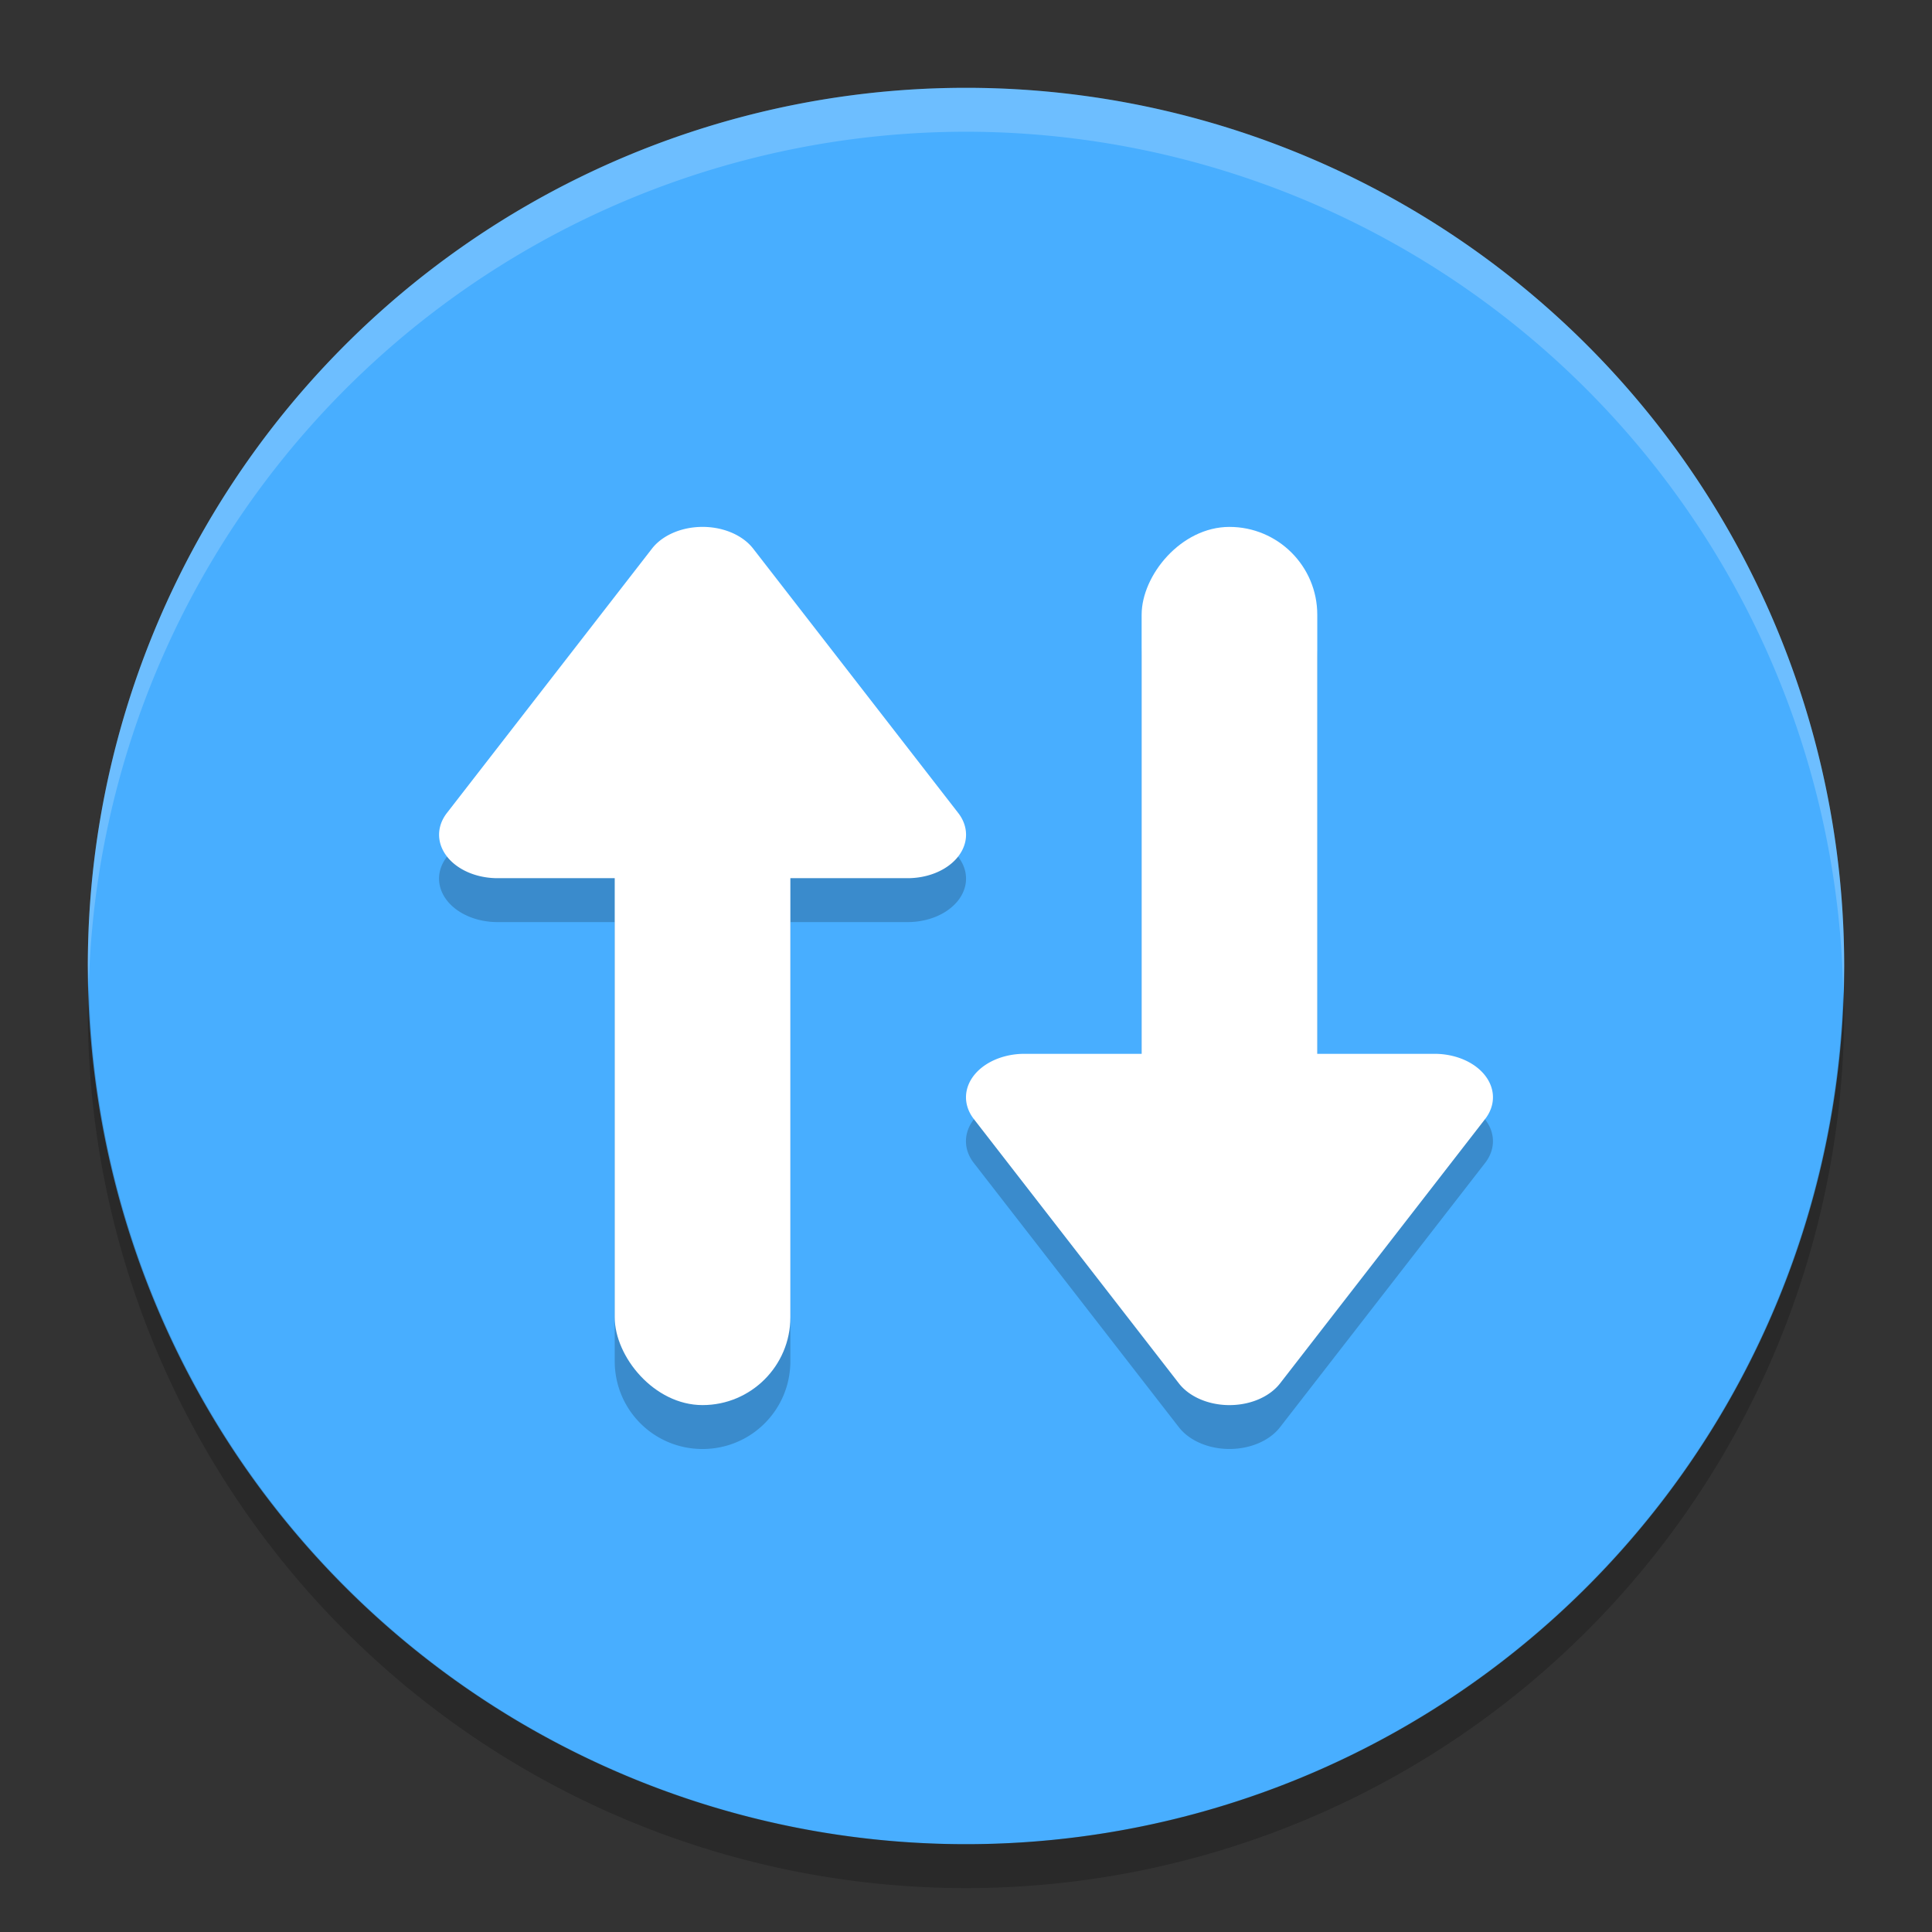 <svg xmlns="http://www.w3.org/2000/svg" width="22" height="22" version="1.1">
 <rect width="100%" height="100%" fill="#333333" stroke="none"/>
 <path style="fill:#48aeff" d="M 11,1 A 10,10 0 0 0 1,11 10,10 0 0 0 11,21 10,10 0 0 0 21,11 10,10 0 0 0 11,1 Z"/>
 <path style="opacity:0.2" d="M 1.011,11.209 A 10,10 0 0 0 1,11.5 10,10 0 0 0 11,21.5 10,10 0 0 0 21,11.5 10,10 0 0 0 20.989,11.291 10,10 0 0 1 11,21 10,10 0 0 1 1.011,11.209 Z"/>
 <path style="opacity:0.2;fill:#ffffff" d="m 11,1 a 10,10 0 0 0 -10,10 10,10 0 0 0 0.011,0.209 10,10 0 0 1 9.989,-9.709 10,10 0 0 1 9.989,9.791 10,10 0 0 0 0.011,-0.291 10,10 0 0 0 -10,-10 z"/>
 <path style="opacity:0.2" d="m 14,6.5 c -0.554,0 -1,0.446 -1,1 v 5 h -1.335 a 0.665,0.495 0 0 0 -0.576,0.743 l 2.335,3.009 a 0.665,0.495 0 0 0 0.54,0.247 0.665,0.495 0 0 0 0.612,-0.247 l 2.335,-3.009 A 0.665,0.495 0 0 0 16.335,12.5 H 15 v -5 c 0,-0.554 -0.446,-1 -1,-1 z M 7.964,6.501 A 0.665,0.495 0 0 0 7.424,6.748 L 5.089,9.757 A 0.665,0.495 0 0 0 5.665,10.5 H 7 v 5 c 0,0.554 0.446,1 1,1 0.554,0 1,-0.446 1,-1 v -5 h 1.335 A 0.665,0.495 0 0 0 10.911,9.757 L 8.576,6.748 A 0.665,0.495 0 0 0 7.964,6.501 Z"/>
 <g transform="matrix(0.5,0,0,0.5,-1,-2)">
  <rect style="fill:#ffffff" width="4" height="18" x="16" y="18" ry="2"/>
  <path style="fill:#ffffff" d="m 17.929,16.001 a 1.331,0.99 0 0 0 -1.081,0.494 l -4.669,6.019 A 1.331,0.99 0 0 0 13.331,24 h 9.339 a 1.331,0.99 0 0 0 1.152,-1.486 l -4.669,-6.019 a 1.331,0.99 0 0 0 -1.224,-0.494 z"/>
 </g>
 <g transform="matrix(0.5,0,0,-0.5,5,24)">
  <rect style="fill:#ffffff" width="4" height="18" x="16" y="18" ry="2"/>
  <path style="fill:#ffffff" d="m 17.929,16.001 a 1.331,0.99 0 0 0 -1.081,0.494 l -4.669,6.019 A 1.331,0.99 0 0 0 13.331,24 h 9.339 a 1.331,0.99 0 0 0 1.152,-1.486 l -4.669,-6.019 a 1.331,0.99 0 0 0 -1.224,-0.494 z"/>
 </g>
</svg>
